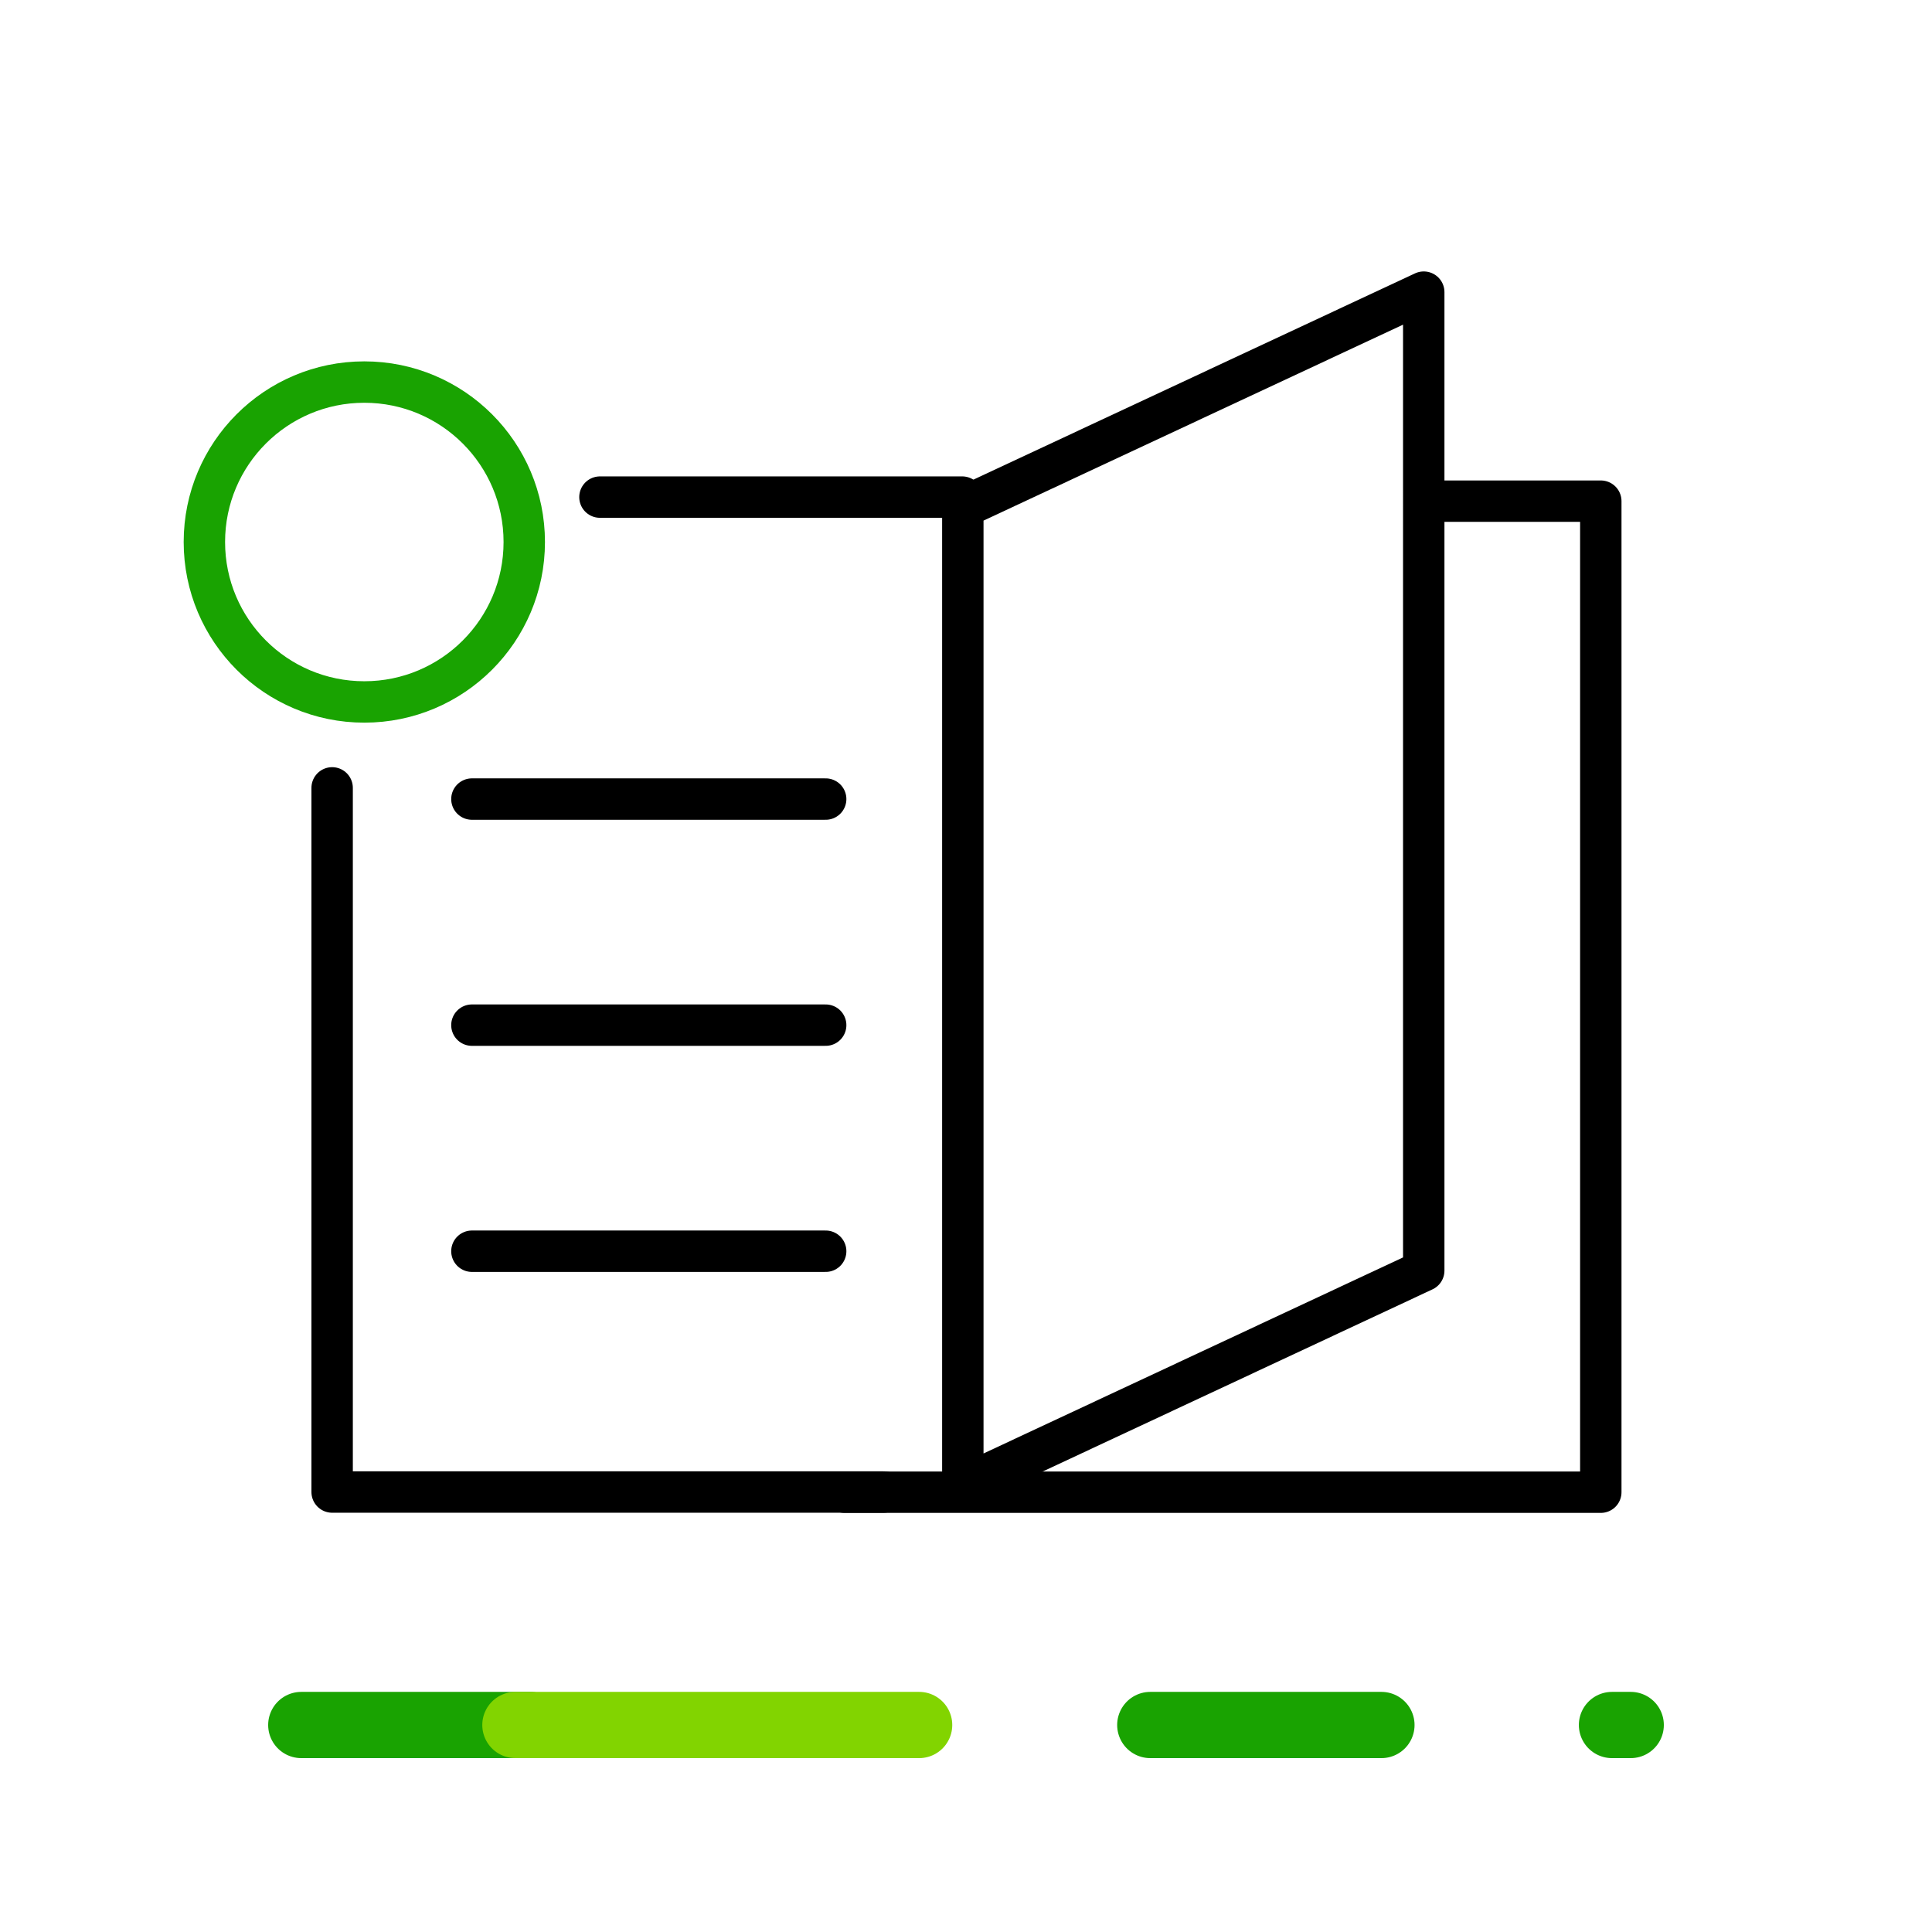 <svg id="Group_23430" data-name="Group 23430" xmlns="http://www.w3.org/2000/svg" width="70" height="70" viewBox="0 0 70 70">
  <g id="Group_23428" data-name="Group 23428">
    <g id="Group_23427" data-name="Group 23427">
      <g id="Group_23426" data-name="Group 23426">
        <line id="Line_4" data-name="Line 4" x2="8.375" transform="translate(41.677 62.5)" fill="none" stroke="#19a301" stroke-linecap="round" stroke-linejoin="round" stroke-width="2.4"/>
        <line id="Line_5" data-name="Line 5" x2="0.679" transform="translate(58.405 62.5)" fill="none" stroke="#19a301" stroke-linecap="round" stroke-linejoin="round" stroke-width="2.4"/>
        <line id="Line_6" data-name="Line 6" x2="8.298" transform="translate(10.916 62.5)" fill="none" stroke="#19a301" stroke-linecap="round" stroke-linejoin="round" stroke-width="2.4"/>
        <line id="Line_7" data-name="Line 7" x2="14.628" transform="translate(18.674 62.5)" fill="none" stroke="#82d400" stroke-linecap="round" stroke-linejoin="round" stroke-width="2.4"/>
      </g>
      <rect id="Rectangle_7289" data-name="Rectangle 7289" width="70" height="15" transform="translate(0 55)" fill="none"/>
    </g>
  </g>
  <rect id="Rectangle_7290" data-name="Rectangle 7290" width="70" height="70" fill="none"/>
  <g id="Group_23429" data-name="Group 23429">
    <circle id="Ellipse_2" data-name="Ellipse 2" cx="5.795" cy="5.795" r="5.795" transform="translate(7.405 13.843)" fill="none" stroke="#19a301" stroke-linecap="round" stroke-linejoin="round" stroke-width="1.5"/>
    <path id="Path_29150" data-name="Path 29150" d="M52.331,18.158H58V54.065H30.6" fill="none" stroke="#000" stroke-linecap="round" stroke-linejoin="round" stroke-width="1.5"/>
    <line id="Line_3188" data-name="Line 3188" x2="13.127" transform="translate(21.737 18.011)" fill="none" stroke="#000" stroke-linecap="round" stroke-linejoin="round" stroke-width="1.5"/>
    <path id="Path_29151" data-name="Path 29151" d="M32.014,54.059H12.034V28.546" fill="none" stroke="#000" stroke-linecap="round" stroke-linejoin="round" stroke-width="1.5"/>
    <path id="Path_29152" data-name="Path 29152" d="M34.885,53.84V18.385l16.7-7.8V46.036Z" fill="none" stroke="#000" stroke-linecap="round" stroke-linejoin="round" stroke-width="1.5"/>
    <line id="Line_3189" data-name="Line 3189" x2="12.818" transform="translate(17.098 28.952)" fill="none" stroke="#000" stroke-linecap="round" stroke-linejoin="round" stroke-width="1.5"/>
    <line id="Line_3190" data-name="Line 3190" x2="12.818" transform="translate(17.098 37.143)" fill="none" stroke="#000" stroke-linecap="round" stroke-linejoin="round" stroke-width="1.5"/>
    <line id="Line_3191" data-name="Line 3191" x2="12.818" transform="translate(17.098 45.334)" fill="none" stroke="#000" stroke-linecap="round" stroke-linejoin="round" stroke-width="1.5"/>
  </g>
</svg>
